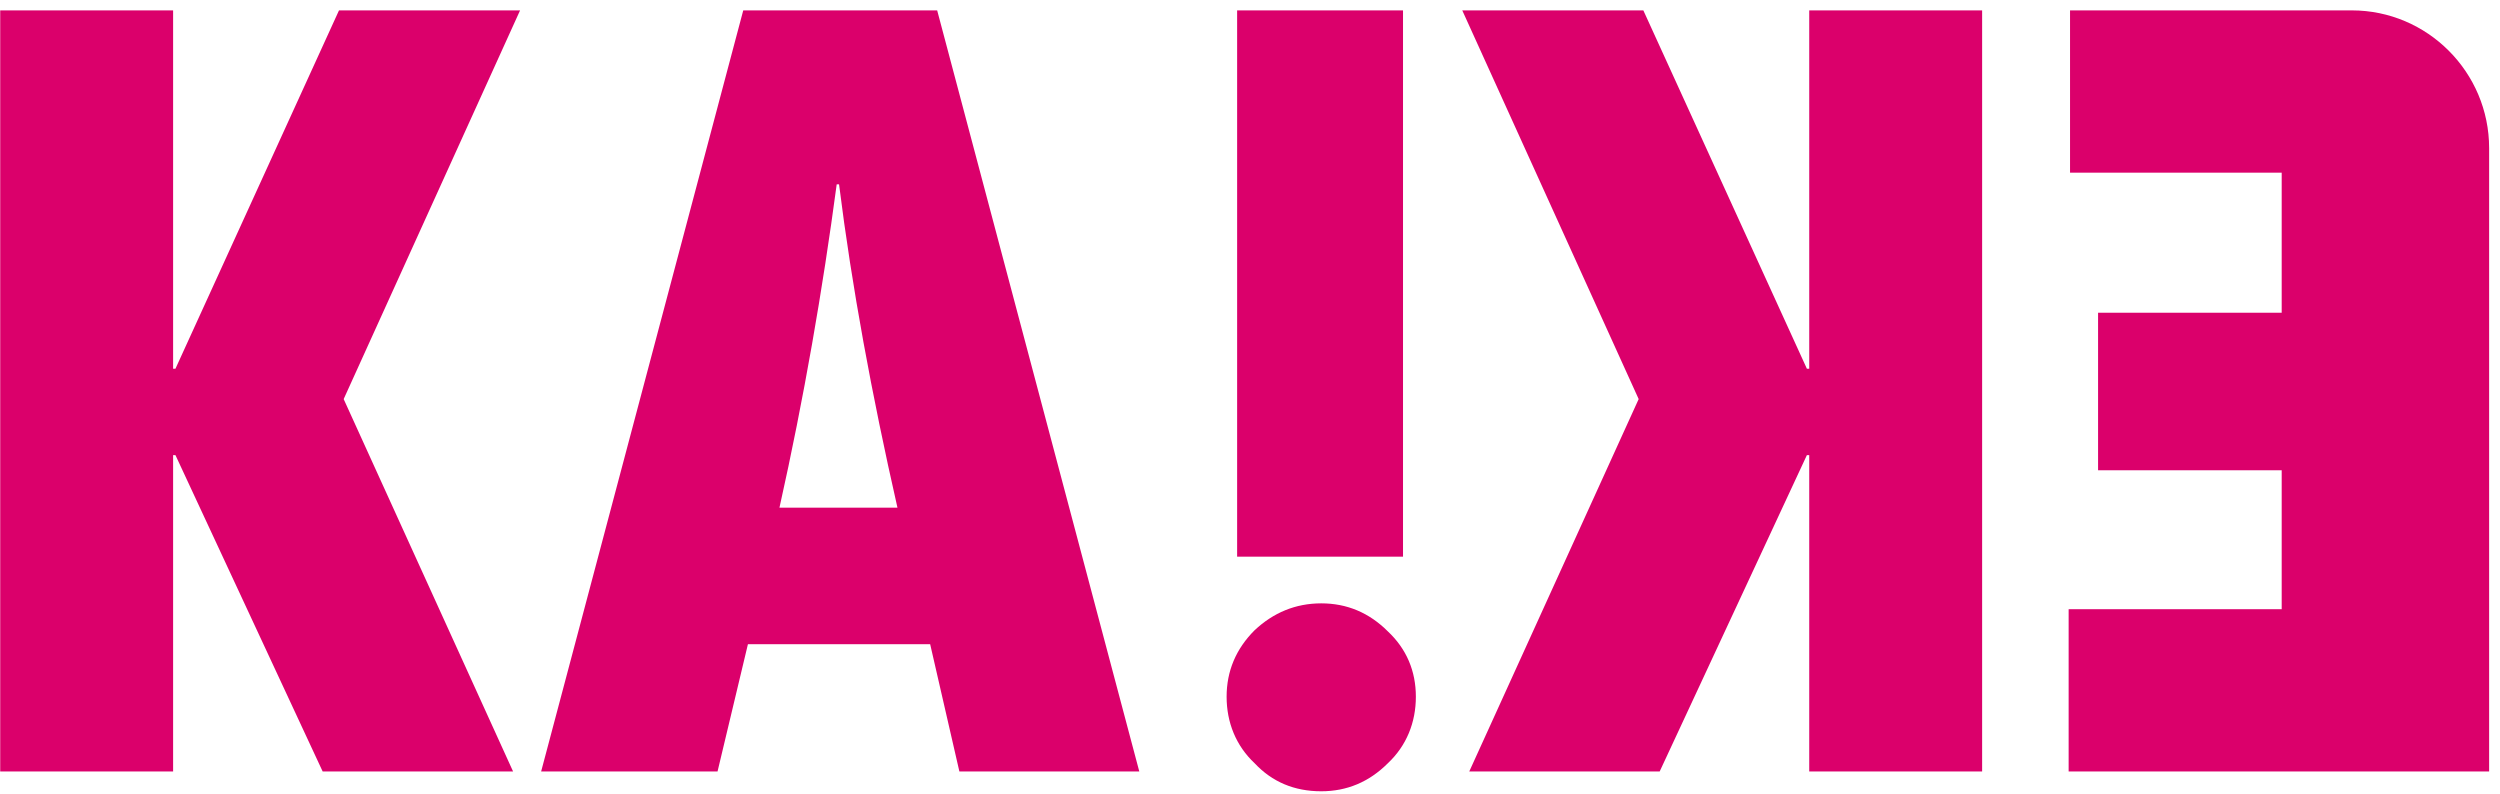<?xml version="1.0" encoding="UTF-8" standalone="no"?>
<!DOCTYPE svg PUBLIC "-//W3C//DTD SVG 1.1//EN" "http://www.w3.org/Graphics/SVG/1.1/DTD/svg11.dtd">
<svg width="100%" height="100%" viewBox="0 0 107 34" version="1.1" xmlns="http://www.w3.org/2000/svg" xmlns:xlink="http://www.w3.org/1999/xlink" xml:space="preserve" xmlns:serif="http://www.serif.com/" style="fill-rule:evenodd;clip-rule:evenodd;stroke-linejoin:round;stroke-miterlimit:2;">
    <g transform="matrix(1,0,0,1,-139,-40.899)">
        <g id="full-color" serif:id="full color" transform="matrix(1,0,0,0.368,-3.41061e-13,95.626)">
            <rect x="139" y="-148.593" width="106.545" height="91.92" style="fill:none;"/>
            <clipPath id="_clip1">
                <rect x="139" y="-148.593" width="106.545" height="91.92"/>
            </clipPath>
            <g clip-path="url(#_clip1)">
                <g transform="matrix(50,0,0,135.757,135.509,-58.993)">
                    <path d="M0.07,-0.652L0.218,-0.652L0.218,-0.345L0.22,-0.345L0.36,-0.652L0.515,-0.652L0.364,-0.319L0.509,-0L0.346,-0L0.22,-0.271L0.218,-0.271L0.218,-0L0.07,-0L0.07,-0.652Z" style="fill:rgb(219,0,107);fill-rule:nonzero;"/>
                </g>
                <g transform="matrix(50,0,0,135.757,161.461,-58.993)">
                    <path d="M0.526,-0L0.372,-0L0.347,-0.109L0.191,-0.109L0.165,-0L0.014,-0L0.187,-0.652L0.353,-0.652L0.526,-0ZM0.319,-0.226C0.297,-0.323 0.28,-0.415 0.269,-0.503L0.267,-0.503C0.255,-0.413 0.239,-0.32 0.218,-0.226L0.319,-0.226Z" style="fill:rgb(219,0,107);fill-rule:nonzero;"/>
                </g>
                <g transform="matrix(50,0,0,135.757,187.999,-58.993)">
                    <path d="M0.079,-0.652L0.221,-0.652L0.221,-0.184L0.079,-0.184L0.079,-0.652ZM0.07,-0.064C0.07,-0.086 0.078,-0.105 0.094,-0.121C0.11,-0.136 0.129,-0.144 0.151,-0.144C0.173,-0.144 0.192,-0.136 0.208,-0.12C0.224,-0.105 0.232,-0.086 0.232,-0.064C0.232,-0.042 0.224,-0.022 0.208,-0.007C0.192,0.009 0.173,0.017 0.151,0.017C0.128,0.017 0.109,0.009 0.094,-0.007C0.078,-0.022 0.07,-0.042 0.07,-0.064Z" style="fill:rgb(219,0,107);fill-rule:nonzero;"/>
                </g>
                <g transform="matrix(-50,0,0,135.757,227.335,-58.993)">
                    <path d="M0.07,-0.652L0.218,-0.652L0.218,-0.345L0.22,-0.345L0.36,-0.652L0.515,-0.652L0.364,-0.319L0.509,-0L0.346,-0L0.22,-0.271L0.218,-0.271L0.218,-0L0.07,-0L0.07,-0.652Z" style="fill:rgb(219,0,107);fill-rule:nonzero;"/>
                </g>
                <g transform="matrix(-59.99,0,0,135.757,249.734,-58.993)">
                    <path d="M0.07,-0.534C0.07,-0.599 0.114,-0.652 0.168,-0.652L0.369,-0.652L0.369,-0.513L0.218,-0.513L0.218,-0.393L0.349,-0.393L0.349,-0.258L0.218,-0.258L0.218,-0.139L0.37,-0.139L0.37,-0L0.07,-0L0.07,-0.534Z" style="fill:rgb(219,0,107);fill-rule:nonzero;"/>
                </g>
            </g>
        </g>
    </g>
</svg>
